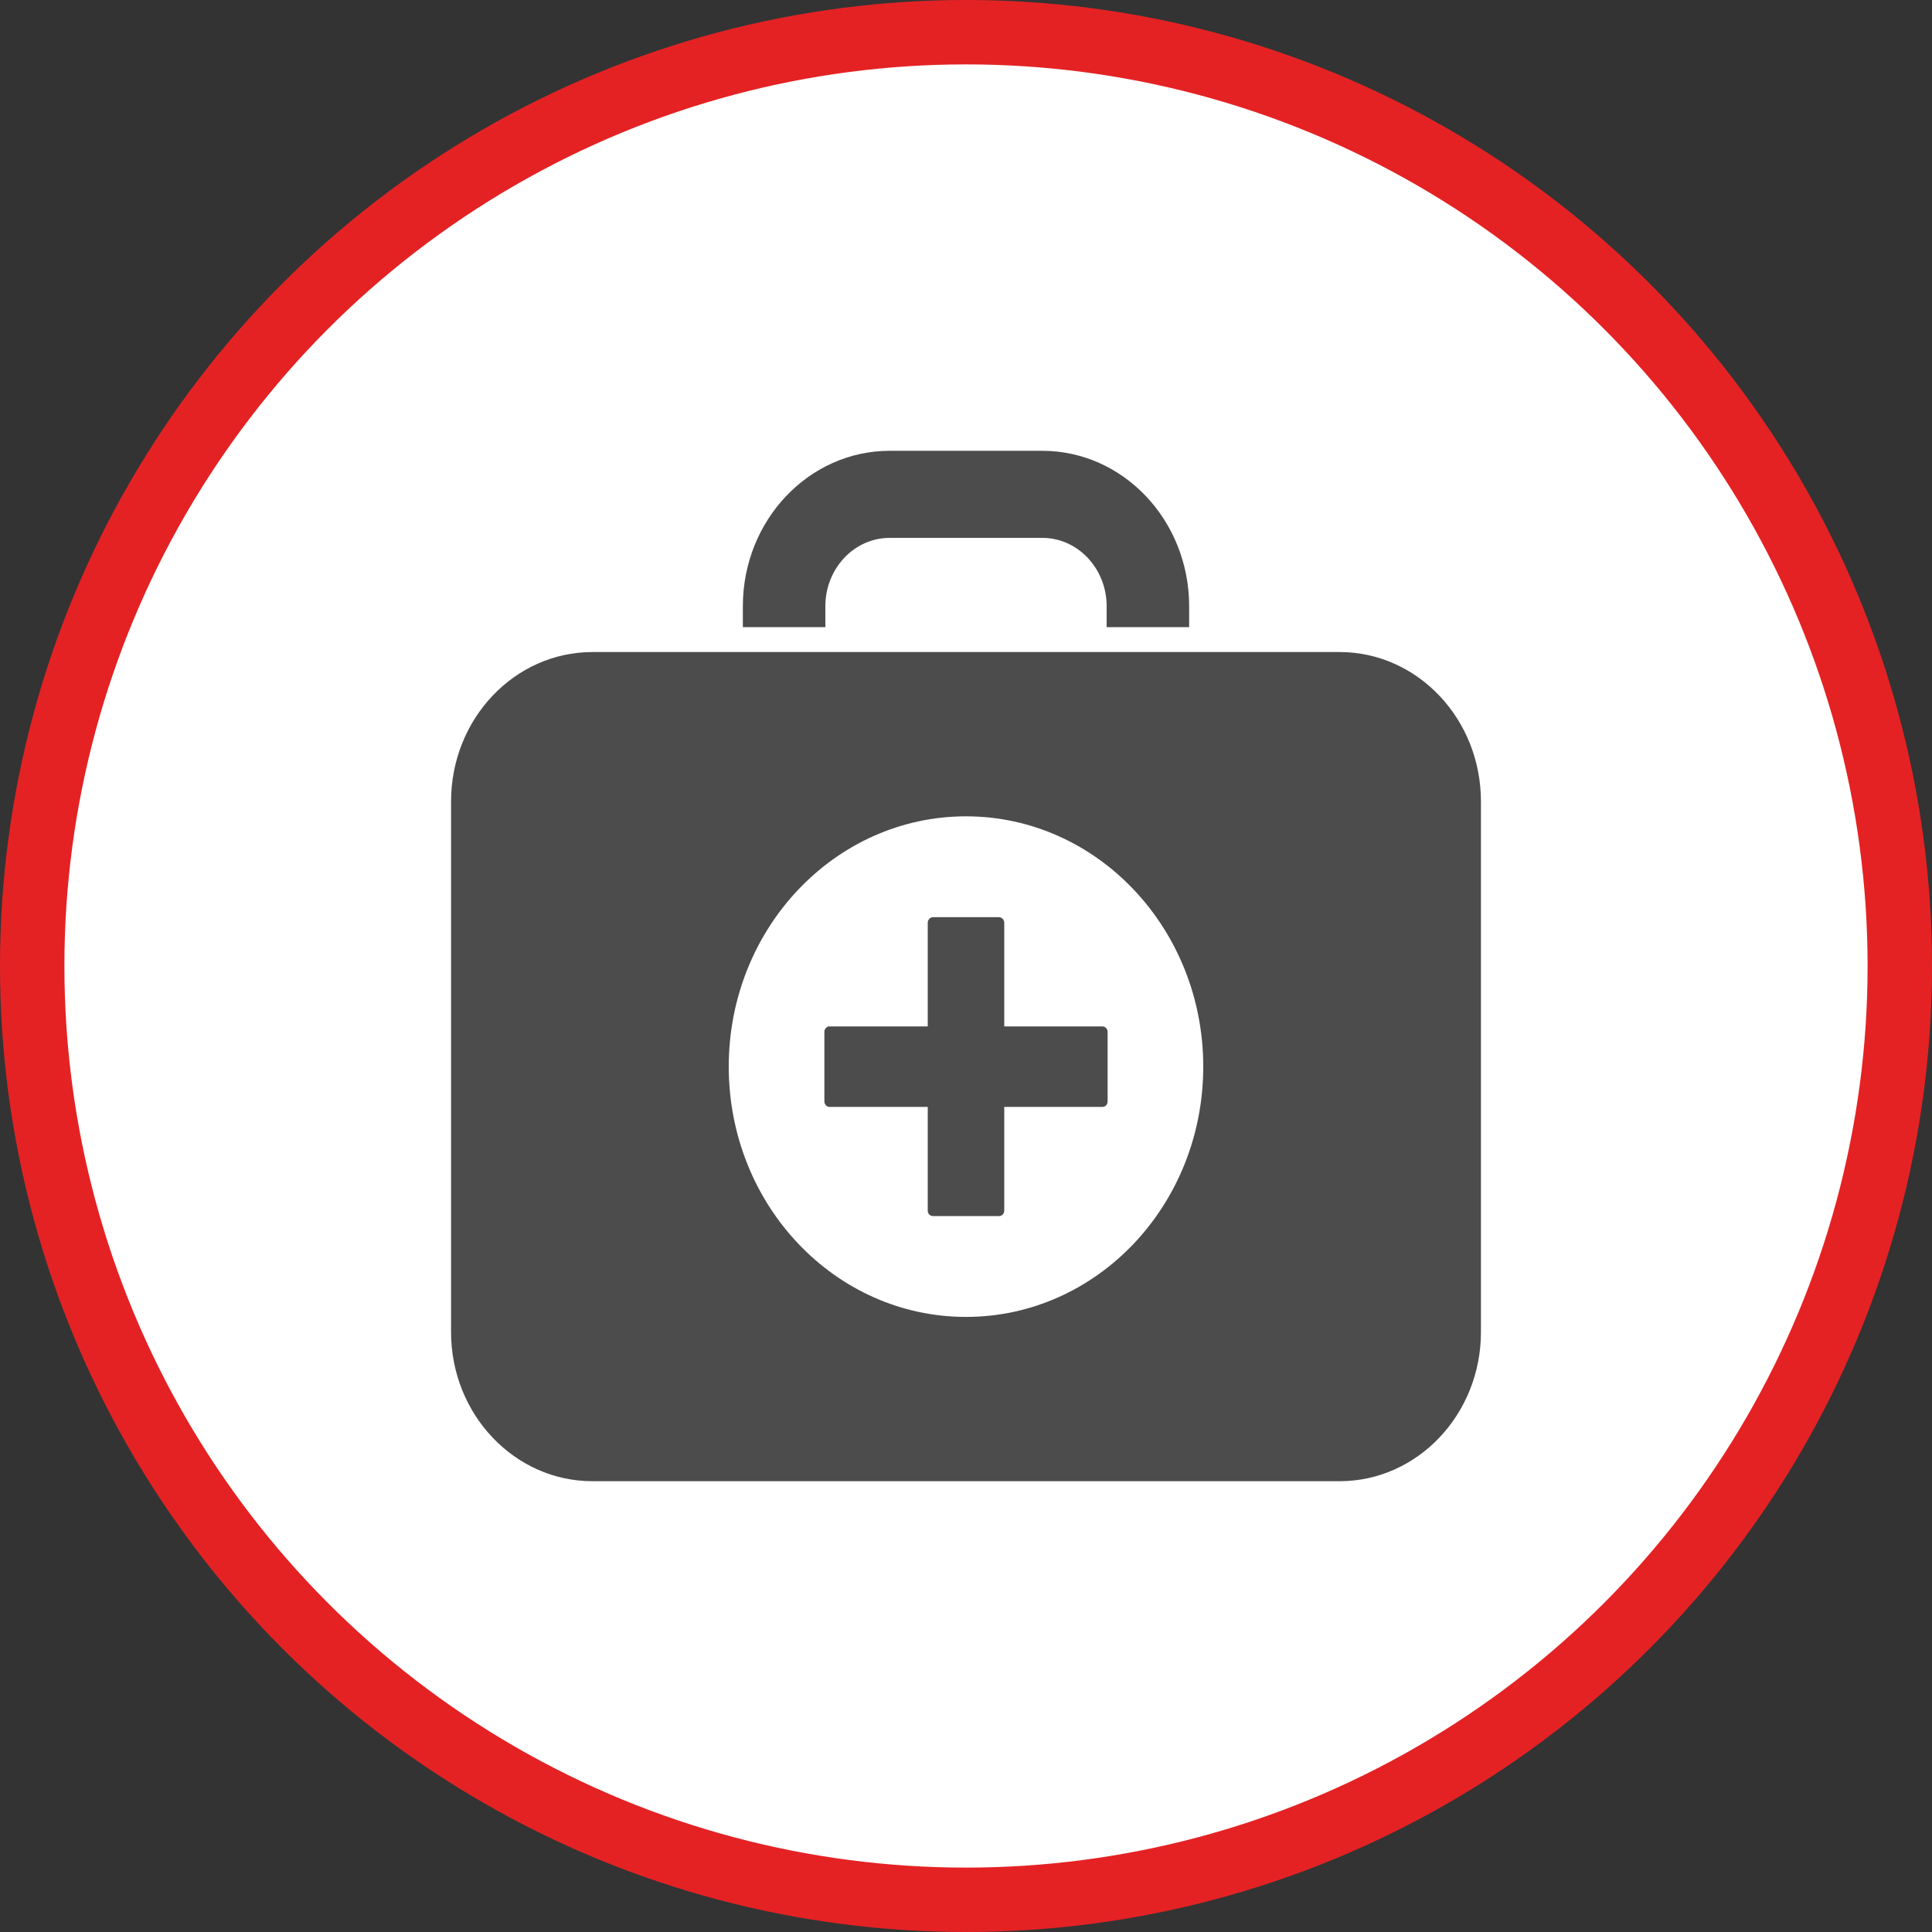<?xml version="1.0" encoding="UTF-8" standalone="no"?>
<!-- Created with Inkscape (http://www.inkscape.org/) -->

<svg
   xmlns:dc="http://purl.org/dc/elements/1.1/"
   xmlns:cc="http://creativecommons.org/ns#"
   xmlns:rdf="http://www.w3.org/1999/02/22-rdf-syntax-ns#"
   xmlns:svg="http://www.w3.org/2000/svg"
   xmlns="http://www.w3.org/2000/svg"
   xmlns:xlink="http://www.w3.org/1999/xlink"
   xmlns:sodipodi="http://sodipodi.sourceforge.net/DTD/sodipodi-0.dtd"
   xmlns:inkscape="http://www.inkscape.org/namespaces/inkscape"
   width="30px"
   height="30px"
   version="1.1"
   id="svg8"
   inkscape:version="0.92.4 5da689c313, 2019-01-14"
   sodipodi:docname="container.svg">
  <rect width="100%" height="100%" fill="#333333" stroke="none"/>
  <defs
     id="defs2" />
  <sodipodi:namedview
     id="base"
     pagecolor="#ffffff"
     bordercolor="#666666"
     borderopacity="1.0"
     inkscape:pageopacity="0.0"
     inkscape:pageshadow="2"
     inkscape:zoom="13.049334"
     inkscape:cx="18.679046"
     inkscape:cy="12.165829"
     inkscape:document-units="px"
     inkscape:current-layer="layer1"
     showgrid="false"
     inkscape:snap-page="false"
     units="px"
     inkscape:window-width="1884"
     inkscape:window-height="1061"
     inkscape:window-x="0"
     inkscape:window-y="0"
     inkscape:window-maximized="1"
     fit-margin-top="0"
     fit-margin-left="0"
     fit-margin-right="0"
     fit-margin-bottom="0" />
    <circle
       style="color:#000000;clip-rule:nonzero;display:inline;overflow:visible;visibility:visible;opacity:1;isolation:auto;mix-blend-mode:normal;color-interpolation:sRGB;color-interpolation-filters:linearRGB;solid-color:#000000;solid-opacity:1;vector-effect:none;fill:#ffffff;fill-opacity:1;fill-rule:evenodd;stroke:#e42224;stroke-width:1;stroke-linecap:butt;stroke-linejoin:miter;stroke-miterlimit:4;stroke-dasharray:none;stroke-dashoffset:0;stroke-opacity:1;marker:none;color-rendering:auto;image-rendering:auto;shape-rendering:auto;text-rendering:auto;enable-background:accumulate"
       id="path815"
       cx="15"
       cy="15"
       r="14.5" />
<g transform="translate(7,7)"><g id="surface1">
<path style=" stroke:none;fill-rule:nonzero;fill:rgb(30%,30%,30%);fill-opacity:1;" d="M 9.184 0 L 6.816 0 C 5.559 0 4.539 1.078 4.535 2.406 L 4.535 2.738 L 5.816 2.738 L 5.816 2.406 C 5.82 1.824 6.266 1.352 6.816 1.352 L 9.184 1.352 C 9.734 1.352 10.18 1.824 10.184 2.406 L 10.184 2.738 L 11.465 2.738 L 11.465 2.406 C 11.461 1.078 10.441 0 9.184 0 Z M 9.184 0 "/>
<path style=" stroke:none;fill-rule:nonzero;fill:rgb(30%,30%,30%);fill-opacity:1;" d="M 13.801 3.125 L 2.199 3.125 C 0.988 3.125 0.004 4.164 0.004 5.445 L 0.004 13.684 C 0.004 14.961 0.988 16 2.199 16 L 13.801 16 C 15.012 16 15.996 14.961 15.996 13.684 L 15.996 5.445 C 15.996 4.164 15.012 3.125 13.801 3.125 Z M 8 13.449 C 5.965 13.449 4.316 11.711 4.316 9.562 C 4.316 7.418 5.965 5.676 8 5.676 C 10.035 5.676 11.684 7.418 11.684 9.562 C 11.684 11.711 10.035 13.449 8 13.449 Z M 8 13.449 "/>
<path style=" stroke:none;fill-rule:nonzero;fill:rgb(30%,30%,30%);fill-opacity:1;" d="M 10.117 8.938 L 8.594 8.938 L 8.594 7.328 C 8.594 7.281 8.555 7.242 8.512 7.242 L 7.488 7.242 C 7.445 7.242 7.406 7.281 7.406 7.328 L 7.406 8.938 L 5.879 8.938 C 5.836 8.938 5.801 8.977 5.801 9.023 L 5.801 10.102 C 5.801 10.148 5.836 10.188 5.879 10.188 L 7.406 10.188 L 7.406 11.797 C 7.406 11.82 7.414 11.844 7.43 11.859 C 7.445 11.875 7.465 11.883 7.488 11.883 L 8.512 11.883 C 8.535 11.883 8.555 11.875 8.57 11.859 C 8.586 11.844 8.594 11.82 8.594 11.797 L 8.594 10.188 L 10.117 10.188 C 10.141 10.188 10.16 10.18 10.176 10.164 C 10.191 10.148 10.199 10.125 10.199 10.102 L 10.199 9.023 C 10.199 8.977 10.164 8.938 10.117 8.938 Z M 10.117 8.938 "/>
</g>
</g>
</svg>
